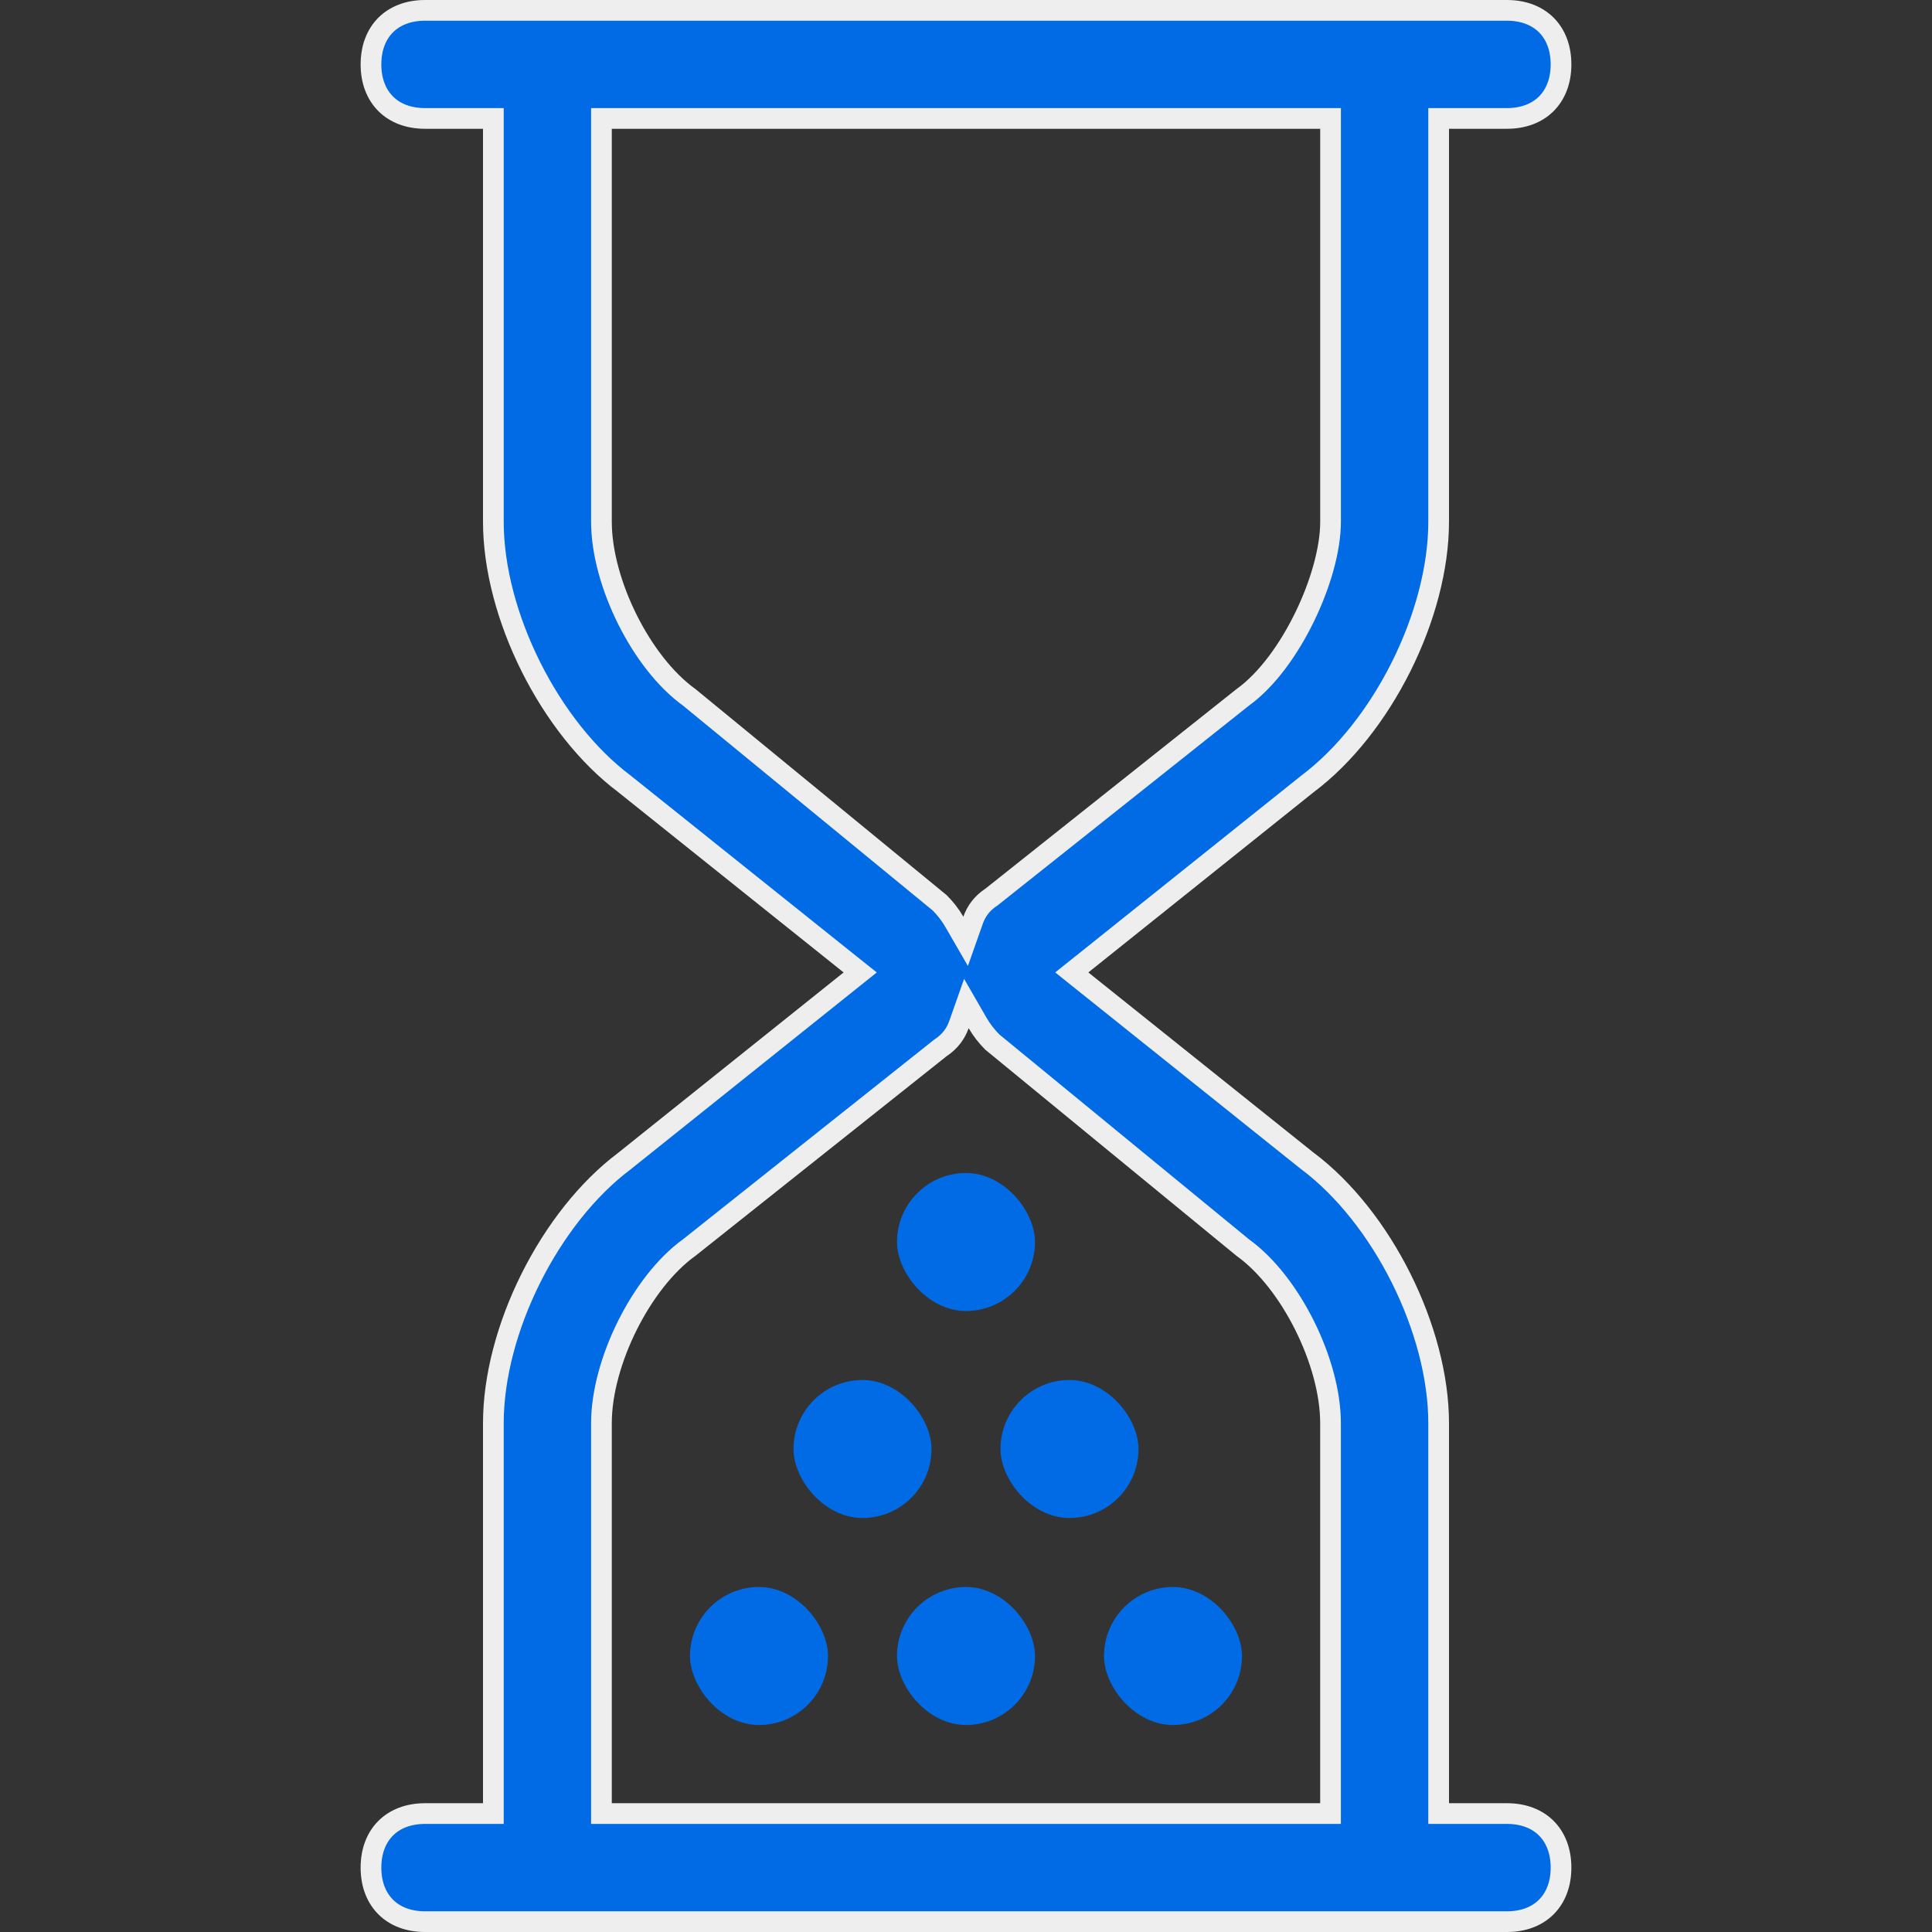 <svg width="56" height="56" viewBox="0 0 56 56" fill="none" xmlns="http://www.w3.org/2000/svg">
<rect x="0" y="0" width="56" height="56" fill="#333333" stroke="none"/>
<g clip-path="url(#clip0_94_360)">
<path d="M41.7 52.267V52.567H42H43.68C44.172 52.567 44.558 52.729 44.821 52.992C45.084 53.255 45.247 53.642 45.247 54.134C45.247 54.626 45.084 55.012 44.821 55.275C44.558 55.538 44.172 55.7 43.68 55.7H12.32C11.828 55.7 11.441 55.538 11.179 55.275C10.916 55.012 10.753 54.626 10.753 54.134C10.753 53.642 10.916 53.255 11.179 52.992C11.441 52.73 11.828 52.567 12.32 52.567H14H14.3V52.267V41.254C14.3 39.91 14.704 38.416 15.388 37.048C16.072 35.68 17.025 34.46 18.1 33.654L18.1 33.654L18.107 33.648L24.64 28.421L24.933 28.187L24.64 27.953L18.107 22.726L18.107 22.726L18.1 22.72C17.025 21.914 16.072 20.694 15.388 19.326C14.704 17.958 14.3 16.464 14.3 15.12V3.733V3.433H14H12.32C11.828 3.433 11.441 3.271 11.179 3.008C10.916 2.745 10.753 2.359 10.753 1.867C10.753 1.375 10.916 0.988 11.179 0.725C11.441 0.463 11.828 0.3 12.32 0.3H43.68C44.172 0.3 44.558 0.463 44.821 0.725C45.084 0.988 45.247 1.375 45.247 1.867C45.247 2.358 45.084 2.745 44.821 3.008C44.558 3.271 44.172 3.433 43.68 3.433H42H41.7V3.733V15.12C41.7 16.464 41.295 17.958 40.611 19.326C39.928 20.693 38.975 21.913 37.9 22.72L37.9 22.72L37.892 22.726L31.359 27.952L31.066 28.186L31.359 28.421L37.892 33.648L37.892 33.648L37.9 33.653C38.975 34.46 39.928 35.68 40.611 37.047C41.295 38.415 41.7 39.909 41.7 41.253V52.267ZM17.733 3.433H17.433V3.733V15.12C17.433 16.02 17.731 17.046 18.188 17.961C18.643 18.871 19.275 19.707 19.977 20.212L27.238 26.169C27.393 26.325 27.545 26.515 27.663 26.721L27.989 27.285L28.206 26.671C28.295 26.419 28.455 26.19 28.726 26.009L28.737 26.003L28.747 25.995L36.021 20.213C36.729 19.704 37.36 18.817 37.813 17.888C38.268 16.955 38.567 15.928 38.567 15.12V3.733V3.433H38.267H17.733ZM38.266 52.567H38.566V52.267V41.253C38.566 40.354 38.269 39.328 37.811 38.413C37.356 37.502 36.725 36.667 36.022 36.162L28.762 30.204C28.607 30.048 28.455 29.858 28.336 29.652L28.011 29.088L27.794 29.703C27.704 29.954 27.544 30.183 27.273 30.364L27.263 30.371L27.253 30.378L19.979 36.16C19.276 36.665 18.644 37.501 18.188 38.412C17.731 39.327 17.433 40.354 17.433 41.253V52.267V52.567H17.733H38.266Z" fill="#006BE5" stroke="#EEEEEE" stroke-width="0.6"/>
<rect x="26" y="46" width="4" height="4" rx="2" fill="#006BE5"/>
<rect x="20" y="46" width="4" height="4" rx="2" fill="#006BE5"/>
<rect x="32" y="46" width="4" height="4" rx="2" fill="#006BE5"/>
<rect x="29" y="40" width="4" height="4" rx="2" fill="#006BE5"/>
<rect x="23" y="40" width="4" height="4" rx="2" fill="#006BE5"/>
<rect x="26" y="34" width="4" height="4" rx="2" fill="#006BE5"/>
</g>
<defs>
<clipPath id="clip0_94_360">
<rect width="56" height="56" fill="white"/>
</clipPath>
</defs>
</svg>
